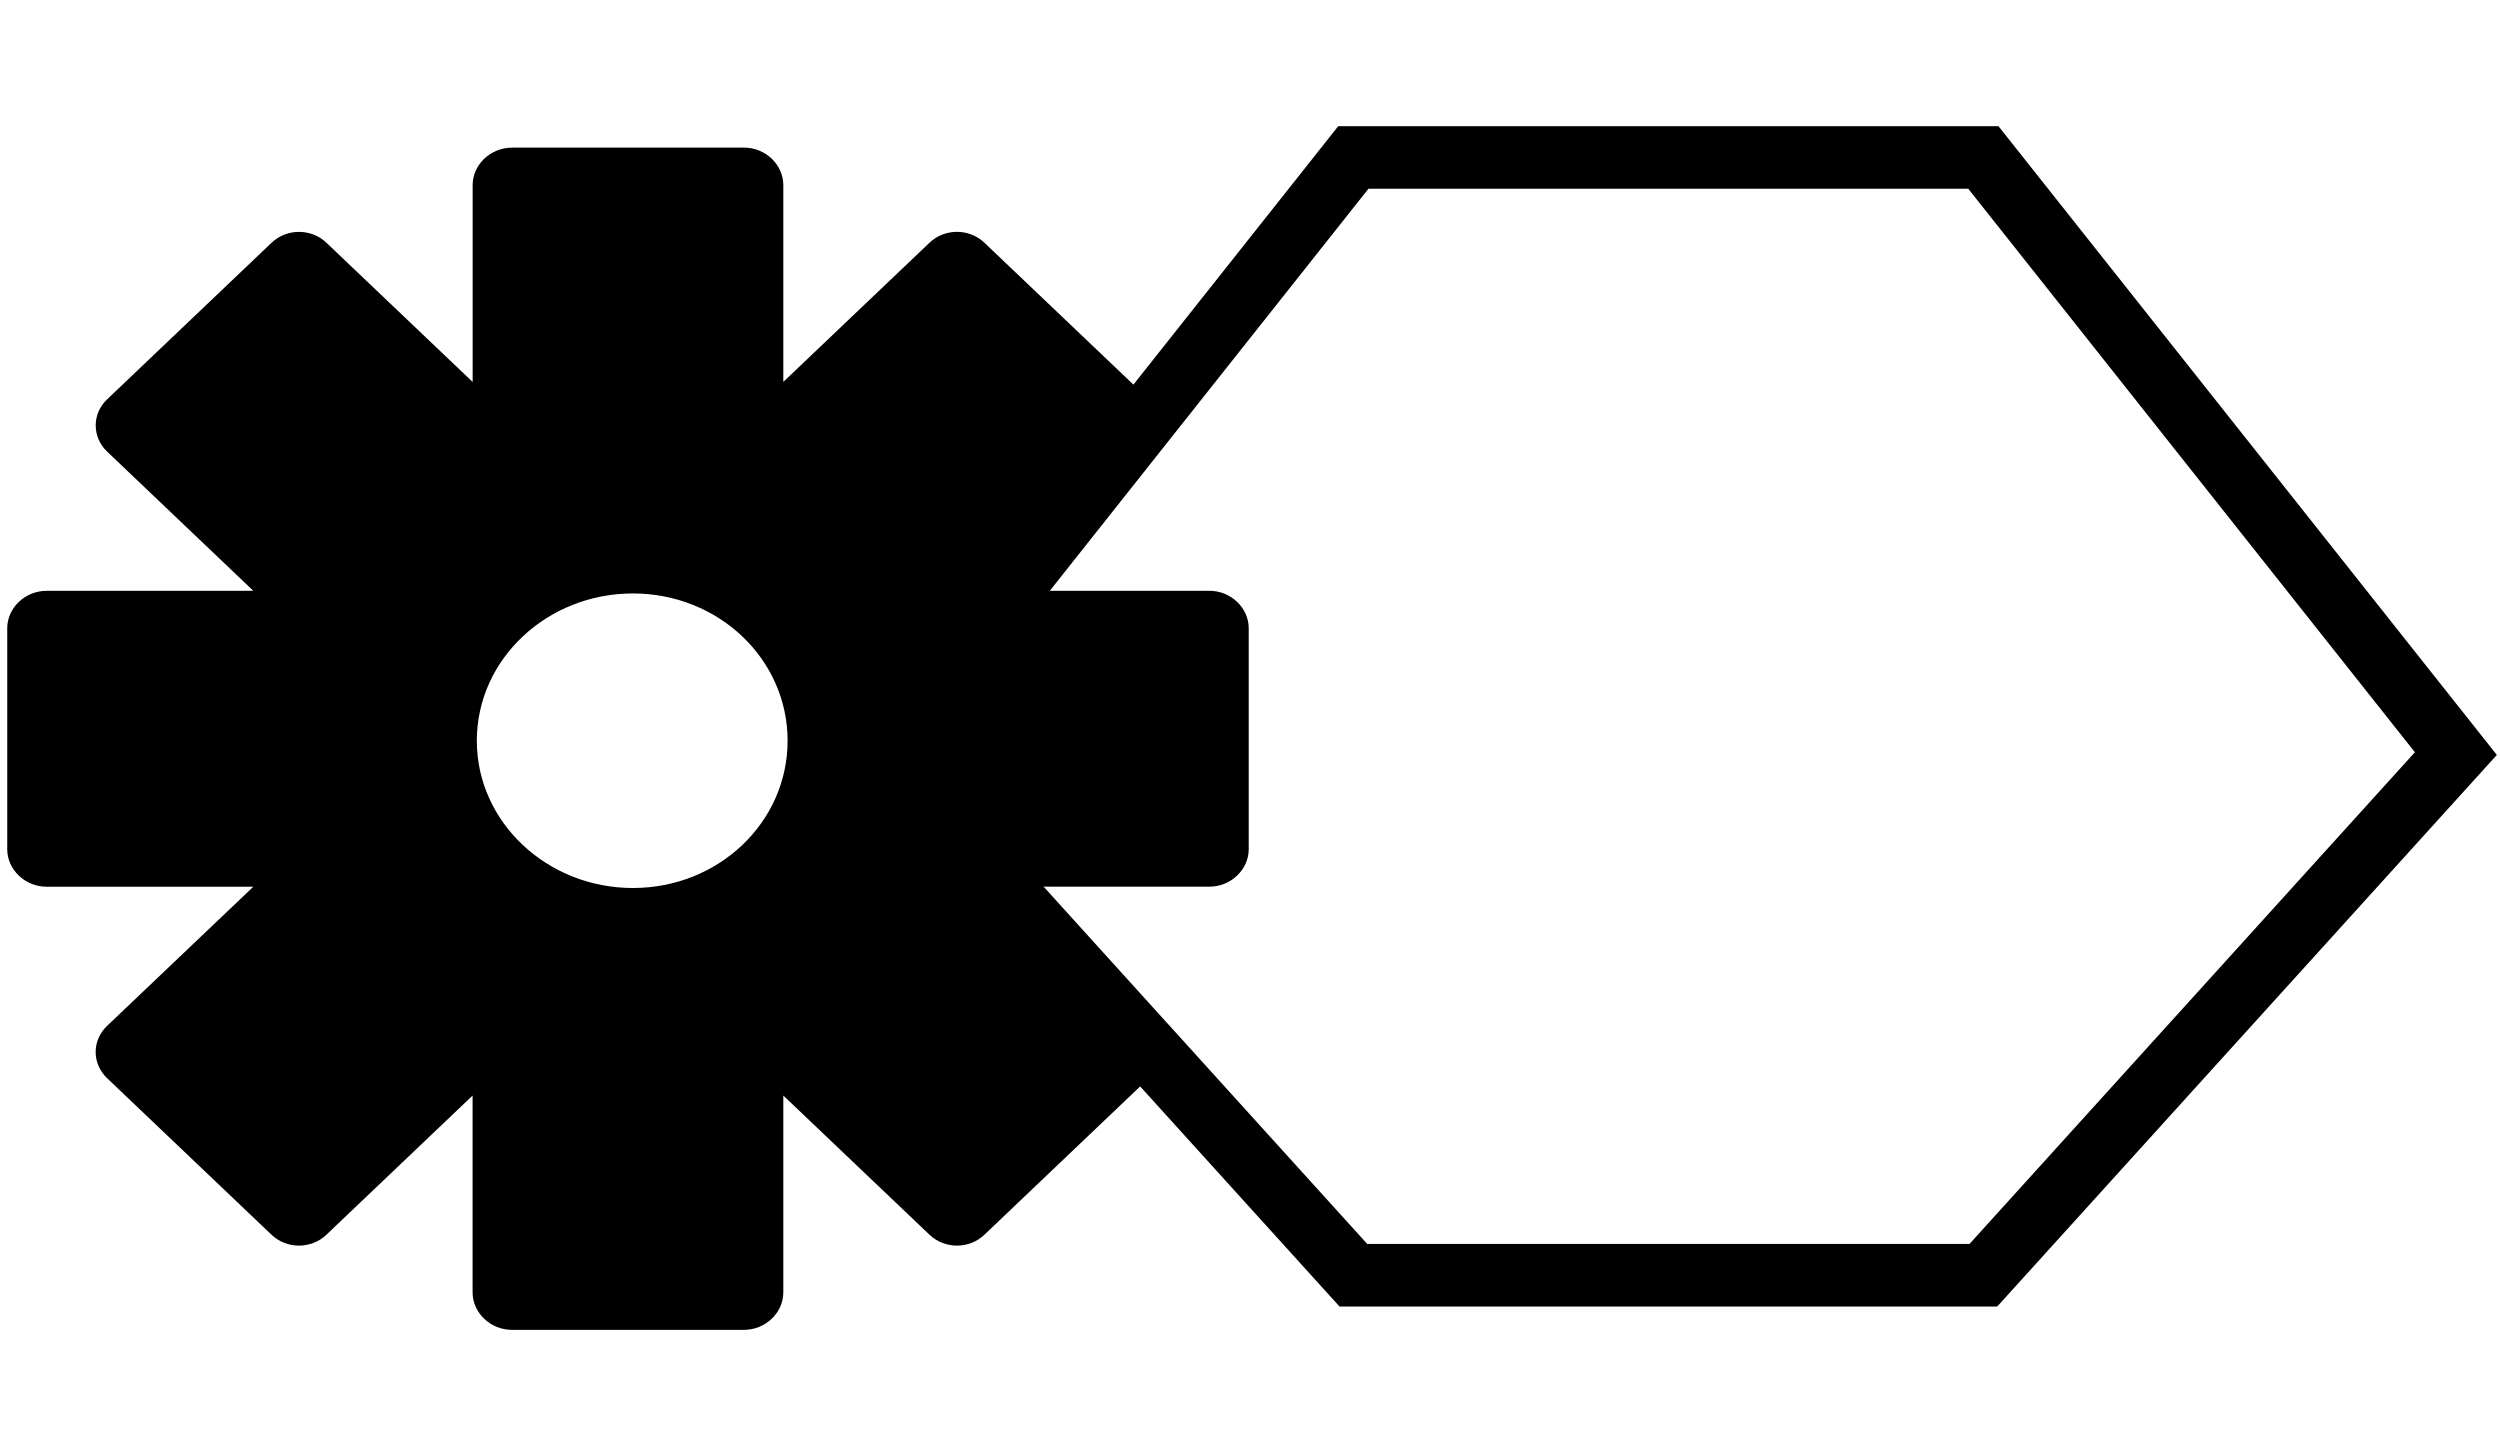 <?xml version="1.0" encoding="UTF-8" standalone="no"?>
<!-- Created with Inkscape (http://www.inkscape.org/) -->

<svg
   xmlns:dc="http://purl.org/dc/elements/1.1/"
   xmlns:cc="http://creativecommons.org/ns#"
   xmlns:rdf="http://www.w3.org/1999/02/22-rdf-syntax-ns#"
   xmlns:svg="http://www.w3.org/2000/svg"
   xmlns="http://www.w3.org/2000/svg"
   xmlns:sodipodi="http://sodipodi.sourceforge.net/DTD/sodipodi-0.dtd"
   xmlns:inkscape="http://www.inkscape.org/namespaces/inkscape"
   width="55"
   height="32"
   id="svg2985"
   version="1.1"
   inkscape:version="0.48.4 r9939"
   inkscape:export-filename="C:\Documents and Settings\Administrator\Desktop\task.png"
   inkscape:export-xdpi="180"
   inkscape:export-ydpi="180"
   sodipodi:docname="settings_navbar.svg">
  <defs
     id="defs2987" />
  <sodipodi:namedview
     id="base"
     pagecolor="#ffffff"
     bordercolor="#666666"
     borderopacity="1.0"
     inkscape:pageopacity="0.0"
     inkscape:pageshadow="2"
     inkscape:zoom="4.0000002"
     inkscape:cx="10.72601"
     inkscape:cy="16.183198"
     inkscape:current-layer="layer1"
     showgrid="false"
     inkscape:grid-bbox="true"
     inkscape:document-units="px"
     inkscape:window-width="1920"
     inkscape:window-height="961"
     inkscape:window-x="0"
     inkscape:window-y="0"
     inkscape:window-maximized="1">
    <inkscape:grid
       type="xygrid"
       id="grid2993"
       empspacing="5"
       visible="true"
       enabled="true"
       snapvisiblegridlinesonly="true"
       spacingx="1px"
       spacingy="1px" />
  </sodipodi:namedview>
  <g
     id="layer1"
     inkscape:label="Layer 1"
     inkscape:groupmode="layer"
     transform="translate(0,16)">
    <path
       style="fill:none;stroke:#000000;stroke-width:1.376px;stroke-linecap:butt;stroke-linejoin:miter;stroke-opacity:1"
       d="m 19.379,0.579 10.395,-13.115 13.86,0 10.395,13.115 -10.395,11.476 -13.86,0 z"
       id="path3049"
       inkscape:connector-curvature="0"
       sodipodi:nodetypes="ccccccc" />
    <path
       inkscape:connector-curvature="0"
       style="fill:#000000;fill-opacity:1;stroke:none"
       d="m 11.264,-12.752 c -0.473,0 -0.866,0.375 -0.866,0.825 l 0,4.33 -3.217,-3.063 c -0.334,-0.318 -0.872,-0.318 -1.206,0 l -3.619,3.446 c -0.334,0.318 -0.334,0.83 0,1.149 l 3.217,3.063 -4.548,0 c -0.473,0 -0.866,0.375 -0.866,0.825 l 0,4.86 c 0,0.45 0.393,0.825 0.866,0.825 l 4.548,0 L 2.355,6.57 c -0.334,0.318 -0.334,0.83 0,1.149 L 5.974,11.165 c 0.334,0.318 0.872,0.318 1.206,0 l 3.217,-3.063 0,4.33 c 0,0.45 0.393,0.825 0.866,0.825 l 5.104,0 c 0.473,0 0.866,-0.375 0.866,-0.825 l 0,-4.33 3.217,3.063 c 0.334,0.318 0.872,0.318 1.206,0 l 3.619,-3.446 c 0.334,-0.318 0.334,-0.83 0,-1.149 l -3.217,-3.063 4.548,0 c 0.473,0 0.866,-0.375 0.866,-0.825 l 0,-4.86 c 0,-0.45 -0.393,-0.825 -0.866,-0.825 l -4.548,0 3.217,-3.063 c 0.334,-0.318 0.334,-0.83 0,-1.149 l -3.619,-3.446 c -0.334,-0.318 -0.872,-0.318 -1.206,0 l -3.217,3.063 0,-4.33 c 0,-0.45 -0.393,-0.825 -0.866,-0.825 l -5.104,0 z m 2.66,9.808 c 1.885,0 3.403,1.445 3.403,3.24 0,1.795 -1.518,3.24 -3.403,3.24 -1.885,0 -3.434,-1.445 -3.434,-3.24 0,-1.795 1.549,-3.24 3.434,-3.24 z"
       id="rect3900" />
  </g>
</svg>

